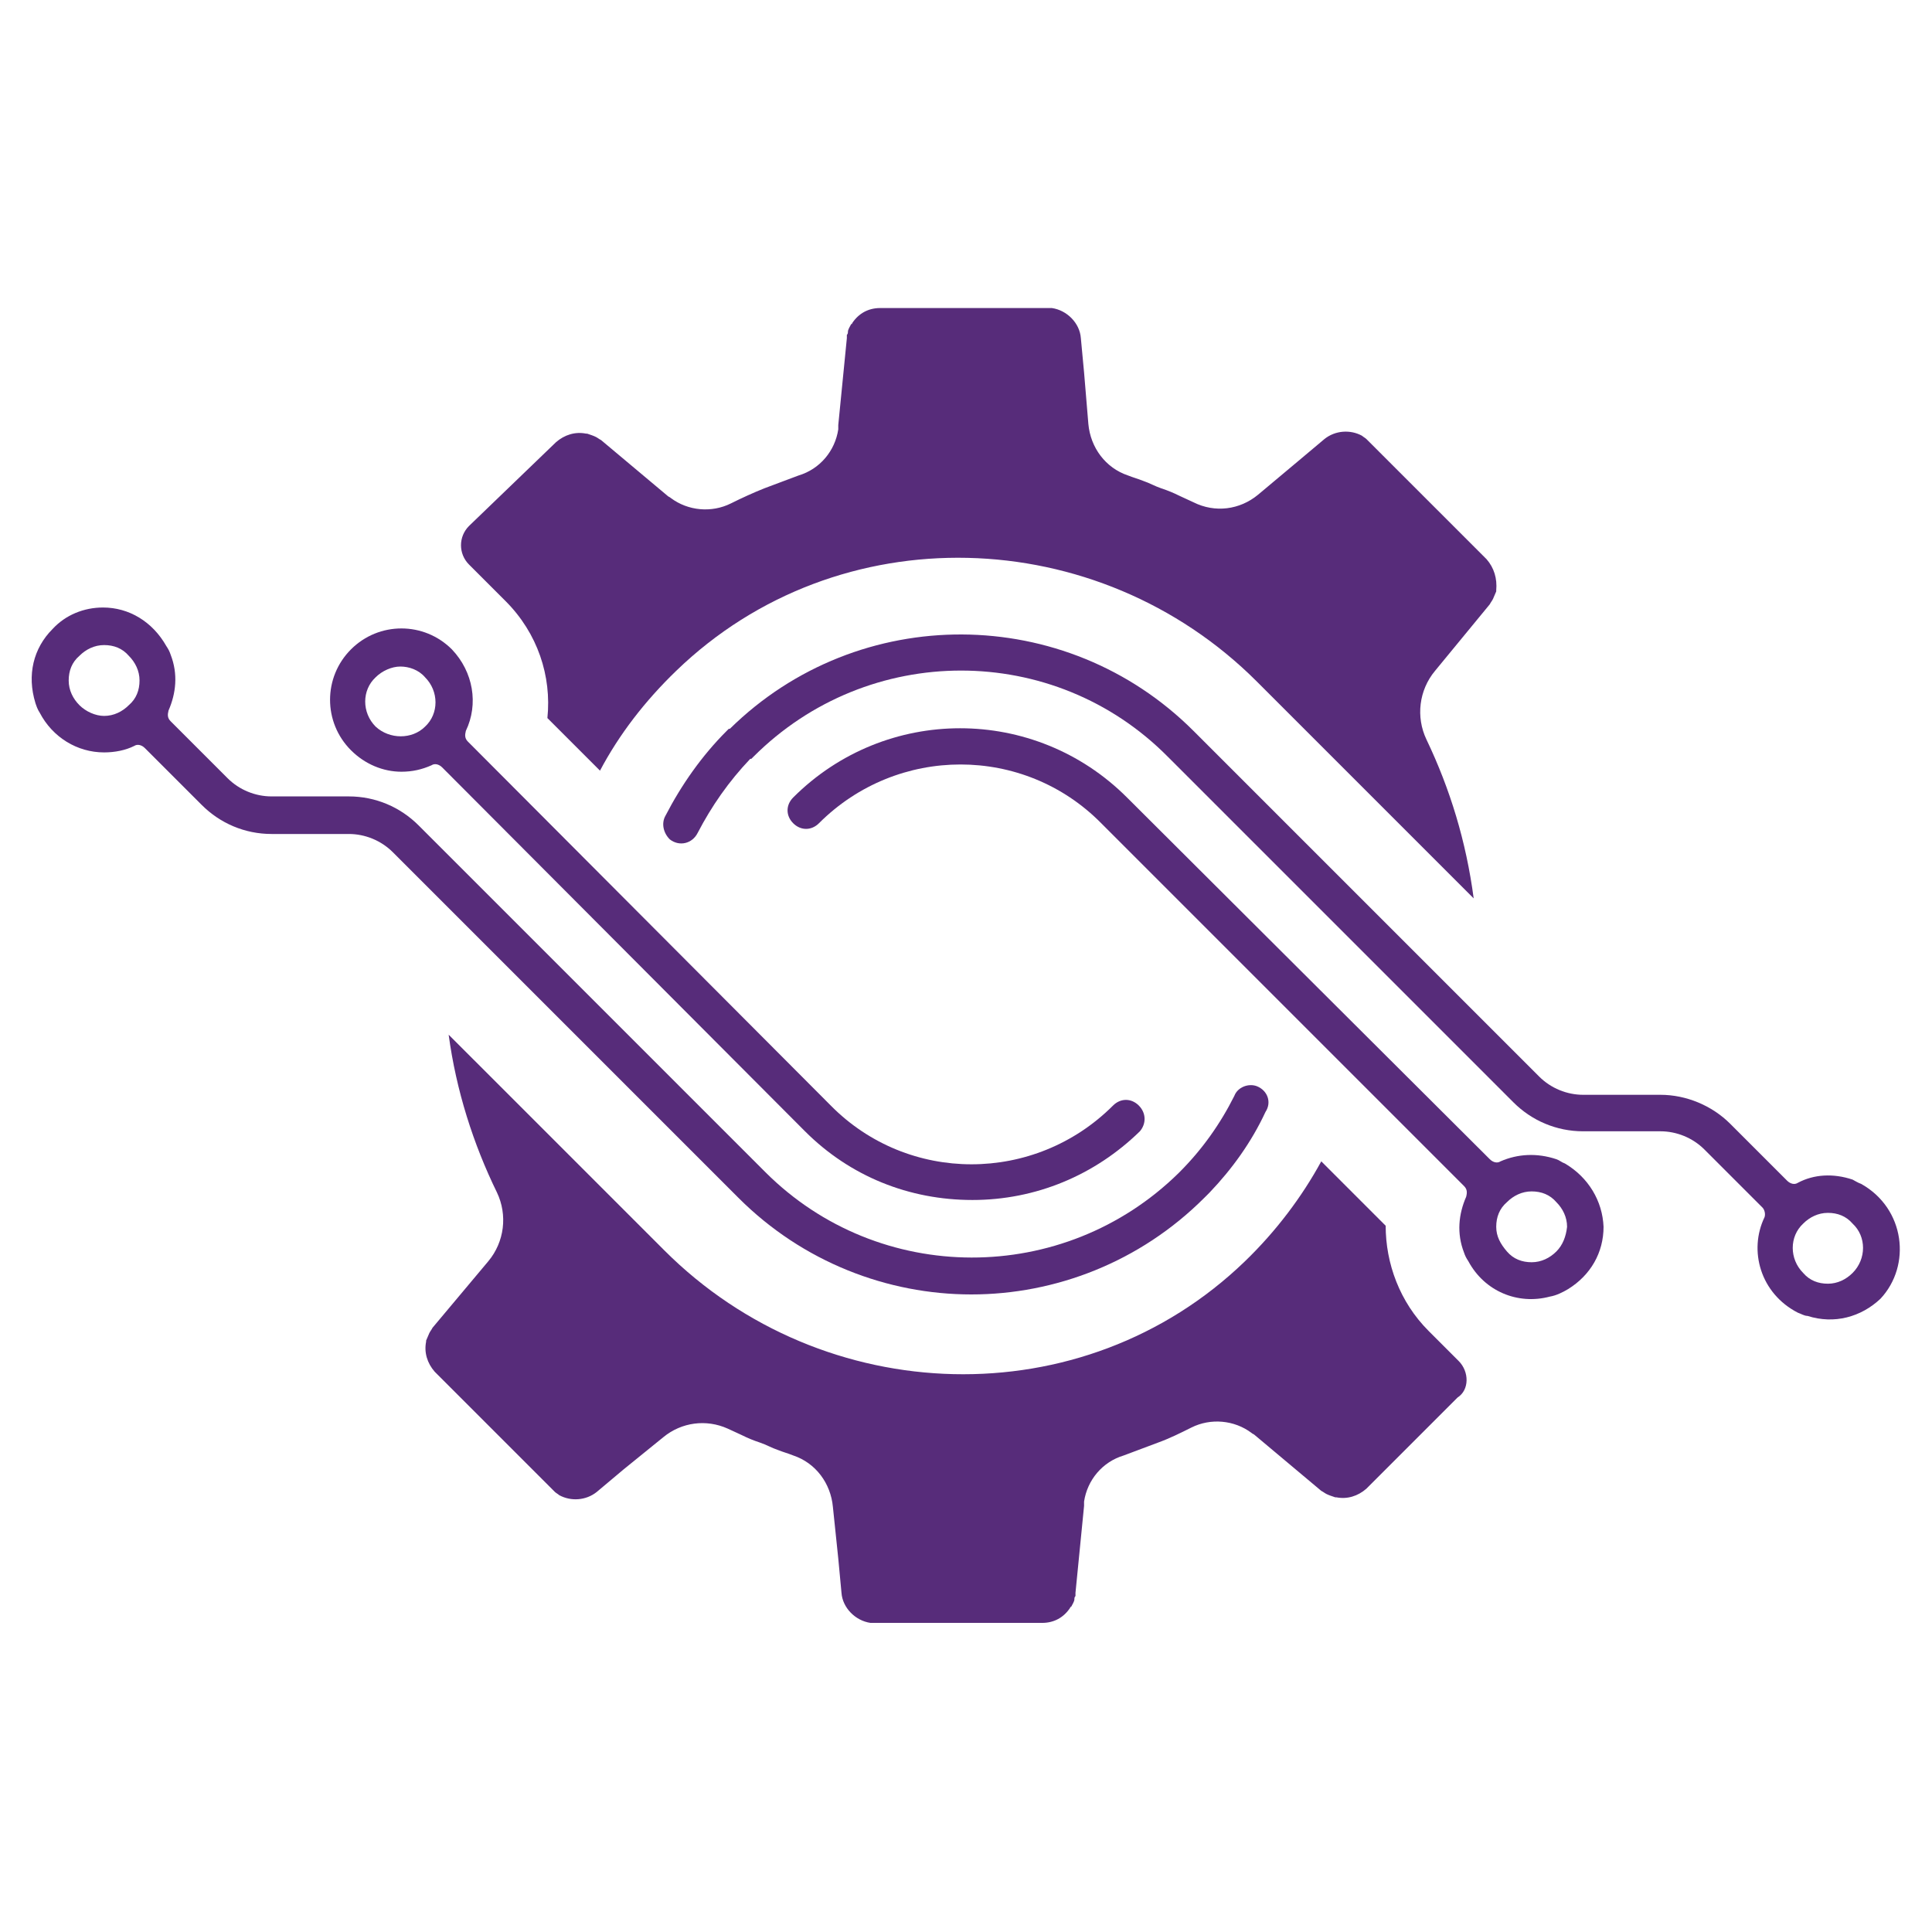 <?xml version="1.0" encoding="utf-8"?>
<!-- Generator: Adobe Illustrator 26.0.1, SVG Export Plug-In . SVG Version: 6.00 Build 0)  -->
<svg version="1.1" xmlns="http://www.w3.org/2000/svg" xmlns:xlink="http://www.w3.org/1999/xlink" x="0px" y="0px"
	 viewBox="0 0 180 180" style="enable-background:new 0 0 180 180;" xml:space="preserve">
<style type="text/css">
	.st0{fill:#572C7A;}
	.st1{fill:#282F39;}
	.st2{fill:#FFFFFF;}
</style>
<g id="Black__x26__White">
</g>
<g id="White__x26__Black">
</g>
<g id="Color">
	<g>
		<path class="st0" d="M145.8,108.4c-0.3-0.1-0.5-0.3-0.8-0.4c-1.8-0.6-3.6-0.5-5.2,0.2c-0.3,0.2-0.7,0.1-1-0.2L105,74.3
			c-8.6-8.6-22.5-8.6-31.1,0c-0.7,0.7-0.7,1.7,0,2.4c0.7,0.7,1.7,0.7,2.4,0c7.3-7.3,19.1-7.3,26.3,0l33.8,33.8
			c0.3,0.3,0.3,0.6,0.2,1c-0.7,1.6-0.9,3.4-0.2,5.2c0.1,0.3,0.2,0.5,0.4,0.8c1.5,2.8,4.6,4.1,7.6,3.3c0.6-0.1,1.2-0.4,1.7-0.7
			c2.1-1.3,3.3-3.4,3.3-5.8C149.3,111.9,148,109.7,145.8,108.4z M145,116.6c-0.6,0.6-1.4,1-2.3,1c-0.9,0-1.7-0.3-2.3-1s-1-1.4-1-2.3
			c0-0.9,0.3-1.7,1-2.3c0.6-0.6,1.4-1,2.3-1c0.9,0,1.7,0.3,2.3,1c0.6,0.6,1,1.4,1,2.3C145.9,115.2,145.6,116,145,116.6z"/>
		<path class="st0" d="M106.1,103c-0.7-0.7-1.7-0.7-2.4,0c-7.3,7.3-19.1,7.3-26.3,0L43.6,69.1c-0.3-0.3-0.3-0.6-0.2-1
			c1.2-2.5,0.7-5.5-1.3-7.6c-2.6-2.6-6.8-2.6-9.4,0c-2.6,2.6-2.6,6.8,0,9.4c1.3,1.3,3,2,4.7,2c1,0,1.9-0.2,2.8-0.6
			c0.3-0.2,0.7-0.1,1,0.2L75,105.4c4.2,4.2,9.7,6.4,15.6,6.4c5.9,0,11.4-2.3,15.6-6.4C106.8,104.7,106.8,103.7,106.1,103z M35,67.7
			c-1.3-1.3-1.3-3.4,0-4.6c0.6-0.6,1.5-1,2.3-1c0.8,0,1.7,0.3,2.3,1c1.3,1.3,1.3,3.4,0,4.6C38.4,68.9,36.3,68.9,35,67.7z"/>
		<path class="st0" d="M173.4,110.3c-0.3-0.1-0.6-0.3-0.8-0.4c-1.8-0.6-3.6-0.5-5.1,0.3c-0.3,0.2-0.7,0.1-1-0.2l-5.3-5.3
			c-1.7-1.7-4.1-2.7-6.5-2.7h-7.2c-1.5,0-3-0.6-4.1-1.7l-32.2-32.2C99.3,56.2,80,56.1,68,67.9l-0.1,0l-0.2,0.2
			c-2.3,2.3-4.2,5-5.7,7.9c-0.4,0.7-0.2,1.6,0.4,2.2c0.9,0.7,2.1,0.4,2.6-0.6c1.3-2.5,2.9-4.8,4.9-6.9l0.1,0l0.2-0.2
			c10.7-10.7,28-10.7,38.6,0l32.2,32.2c1.7,1.7,4,2.7,6.5,2.7h7.2c1.5,0,3,0.6,4.1,1.7l5.4,5.4c0.2,0.2,0.3,0.6,0.2,0.9
			c-1.5,3.1-0.4,7.1,3.1,8.9c0.3,0.1,0.6,0.3,0.9,0.3c2.5,0.8,5,0.1,6.8-1.6C178.1,117.9,177.5,112.6,173.4,110.3z M172.6,118.6
			c-0.6,0.6-1.4,1-2.3,1c-0.9,0-1.7-0.3-2.3-1c-1.3-1.3-1.3-3.4,0-4.6c0.6-0.6,1.4-1,2.3-1c0.9,0,1.7,0.3,2.3,1
			C173.9,115.2,173.9,117.3,172.6,118.6z"/>
		<path class="st0" d="M117.1,101.2c-0.8-0.3-1.8,0.1-2.1,0.9c-1.3,2.6-3,5-5.1,7.1l-0.1,0.1c-10.7,10.5-27.9,10.5-38.5-0.1L39,76.9
			c-1.7-1.7-4-2.7-6.5-2.7h-7.2c-1.5,0-3-0.6-4.1-1.7l-5.3-5.3c-0.3-0.3-0.3-0.6-0.2-1c0.7-1.6,0.9-3.4,0.2-5.2
			c-0.1-0.3-0.2-0.5-0.4-0.8c-1.3-2.3-3.5-3.6-5.9-3.6c-1.8,0-3.5,0.7-4.7,2c0,0,0,0,0,0c-1.8,1.8-2.4,4.3-1.6,6.9
			c0.1,0.3,0.2,0.6,0.4,0.9c1.2,2.3,3.5,3.7,6,3.7c1,0,2-0.2,2.8-0.6c0.3-0.2,0.7-0.1,1,0.2l5.3,5.3c1.7,1.7,4,2.7,6.5,2.7h7.2
			c1.5,0,3,0.6,4.1,1.7l32.2,32.2c6,6,13.9,9,21.7,9s15.7-3,21.7-9l0.5-0.5v0c2.1-2.2,3.9-4.7,5.2-7.5
			C118.5,102.7,118.1,101.6,117.1,101.2z M7.4,65.7c-0.6-0.6-1-1.4-1-2.3c0-0.9,0.3-1.7,1-2.3h0c0.6-0.6,1.4-1,2.3-1
			c0.9,0,1.7,0.3,2.3,1c0.6,0.6,1,1.4,1,2.3c0,0.9-0.3,1.7-1,2.3c-0.6,0.6-1.4,1-2.3,1C8.9,66.7,8,66.3,7.4,65.7z"/>
		<path class="st0" d="M135.9,126.8l-2.8-2.8c-2.7-2.7-4-6.3-4-9.8l-6-6c-1.8,3.3-4.2,6.5-7.1,9.3c-15.1,14.6-39.3,13.8-54.1-1
			l-0.3-0.3l0,0l-5.7-5.7l0,0c0,0,0,0,0,0L41.8,96.4c0.7,5.2,2.3,10.2,4.5,14.7c1,2.1,0.7,4.6-0.8,6.4l0,0c0,0,0,0,0,0l-5.2,6.2
			c-0.1,0.2-0.2,0.3-0.3,0.5c-0.1,0.2-0.2,0.5-0.3,0.7c0,0,0,0.1,0,0.1c-0.2,1,0.1,2,0.8,2.8l9.8,9.8l1.2,1.2
			c0.1,0.1,0.1,0.1,0.2,0.2c0,0,0,0,0,0c0.1,0.1,0.3,0.2,0.4,0.3c1.1,0.6,2.5,0.5,3.5-0.3l2.5-2.1l3.7-3c1.7-1.4,4-1.7,6-0.8l0,0
			c0.4,0.2,0.9,0.4,1.3,0.6c0,0,0,0,0,0c0.6,0.3,1.1,0.5,1.7,0.7c0.6,0.2,1.1,0.5,1.7,0.7c0,0,0,0,0,0c0.5,0.2,0.9,0.3,1.4,0.5l0,0
			c2.1,0.7,3.5,2.6,3.7,4.8l0.5,4.8l0.3,3.2c0.1,1.4,1.3,2.6,2.7,2.8c0,0,0.1,0,0.1,0c0,0,0,0,0,0c0.1,0,0.2,0,0.3,0h0.8l14.8,0
			c1.1,0,2-0.5,2.6-1.4c0,0,0-0.1,0.1-0.1c0.1-0.2,0.3-0.5,0.3-0.7c0-0.1,0-0.2,0.1-0.3c0-0.1,0-0.2,0-0.3l0.8-8.1
			c0-0.1,0-0.2,0-0.4c0,0,0,0,0,0c0.3-2,1.7-3.7,3.7-4.3c1.1-0.4,2.1-0.8,3.2-1.2s2.1-0.9,3.1-1.4c1.8-0.9,4-0.7,5.6,0.5
			c0,0,0,0,0,0c0.1,0.1,0.2,0.1,0.3,0.2l6.2,5.2c0.2,0.1,0.3,0.2,0.5,0.3c0.2,0.1,0.5,0.2,0.8,0.3c0,0,0.1,0,0.1,0
			c1,0.2,2-0.1,2.8-0.8l8.5-8.5C136.9,129.5,136.9,127.8,135.9,126.8z"/>
		<path class="st0" d="M138.5,52.1l-9.8-9.8l-1.2-1.2c-0.1-0.1-0.1-0.1-0.2-0.2c0,0,0,0,0,0c-0.1-0.1-0.3-0.2-0.4-0.3
			c-1.1-0.6-2.5-0.5-3.5,0.3l-2.5,2.1l-3.7,3.1c-1.7,1.4-4,1.7-6,0.7c0,0,0,0,0,0c-0.4-0.2-0.9-0.4-1.3-0.6c0,0,0,0,0,0
			c-0.6-0.3-1.1-0.5-1.7-0.7s-1.1-0.5-1.7-0.7c0,0,0,0,0,0c-0.5-0.2-0.9-0.3-1.4-0.5l0,0c-2.1-0.7-3.5-2.6-3.7-4.8l-0.4-4.8
			l-0.3-3.2c-0.1-1.4-1.3-2.6-2.7-2.8c0,0-0.1,0-0.1,0c0,0,0,0,0,0c-0.1,0-0.2,0-0.3,0h-0.8l-14.8,0c-1.1,0-2,0.5-2.6,1.4
			c0,0,0,0.1-0.1,0.1c-0.1,0.2-0.3,0.5-0.3,0.7c0,0.1,0,0.2-0.1,0.3c0,0.1,0,0.2,0,0.3l-0.8,8.1c0,0.1,0,0.2,0,0.4c0,0,0,0,0,0
			c-0.3,2-1.7,3.7-3.7,4.3c-1.1,0.4-2.1,0.8-3.2,1.2c-1,0.4-2.1,0.9-3.1,1.4c-1.8,0.9-4,0.7-5.6-0.5c0,0,0,0,0,0
			c-0.1-0.1-0.2-0.1-0.3-0.2l-6.2-5.2c-0.2-0.1-0.3-0.2-0.5-0.3c-0.2-0.1-0.5-0.2-0.8-0.3c0,0-0.1,0-0.1,0c-1-0.2-2,0.1-2.8,0.8
			L43.7,49c-1,1-1,2.6,0,3.6l3.4,3.4c3,3,4.3,7,3.9,10.9l4.9,4.9c1.8-3.4,4.2-6.5,7.1-9.3c15.1-14.6,39.3-13.8,54.1,1l6,6l0,0l0,0
			l14.2,14.2c-0.7-5.3-2.2-10.2-4.4-14.8c-1-2.1-0.7-4.6,0.8-6.4l5.1-6.2c0.1-0.2,0.2-0.3,0.3-0.5c0.1-0.2,0.2-0.5,0.3-0.7
			c0,0,0-0.1,0-0.1C139.5,53.9,139.2,52.9,138.5,52.1z"/>
	</g>
</g>
</svg>
